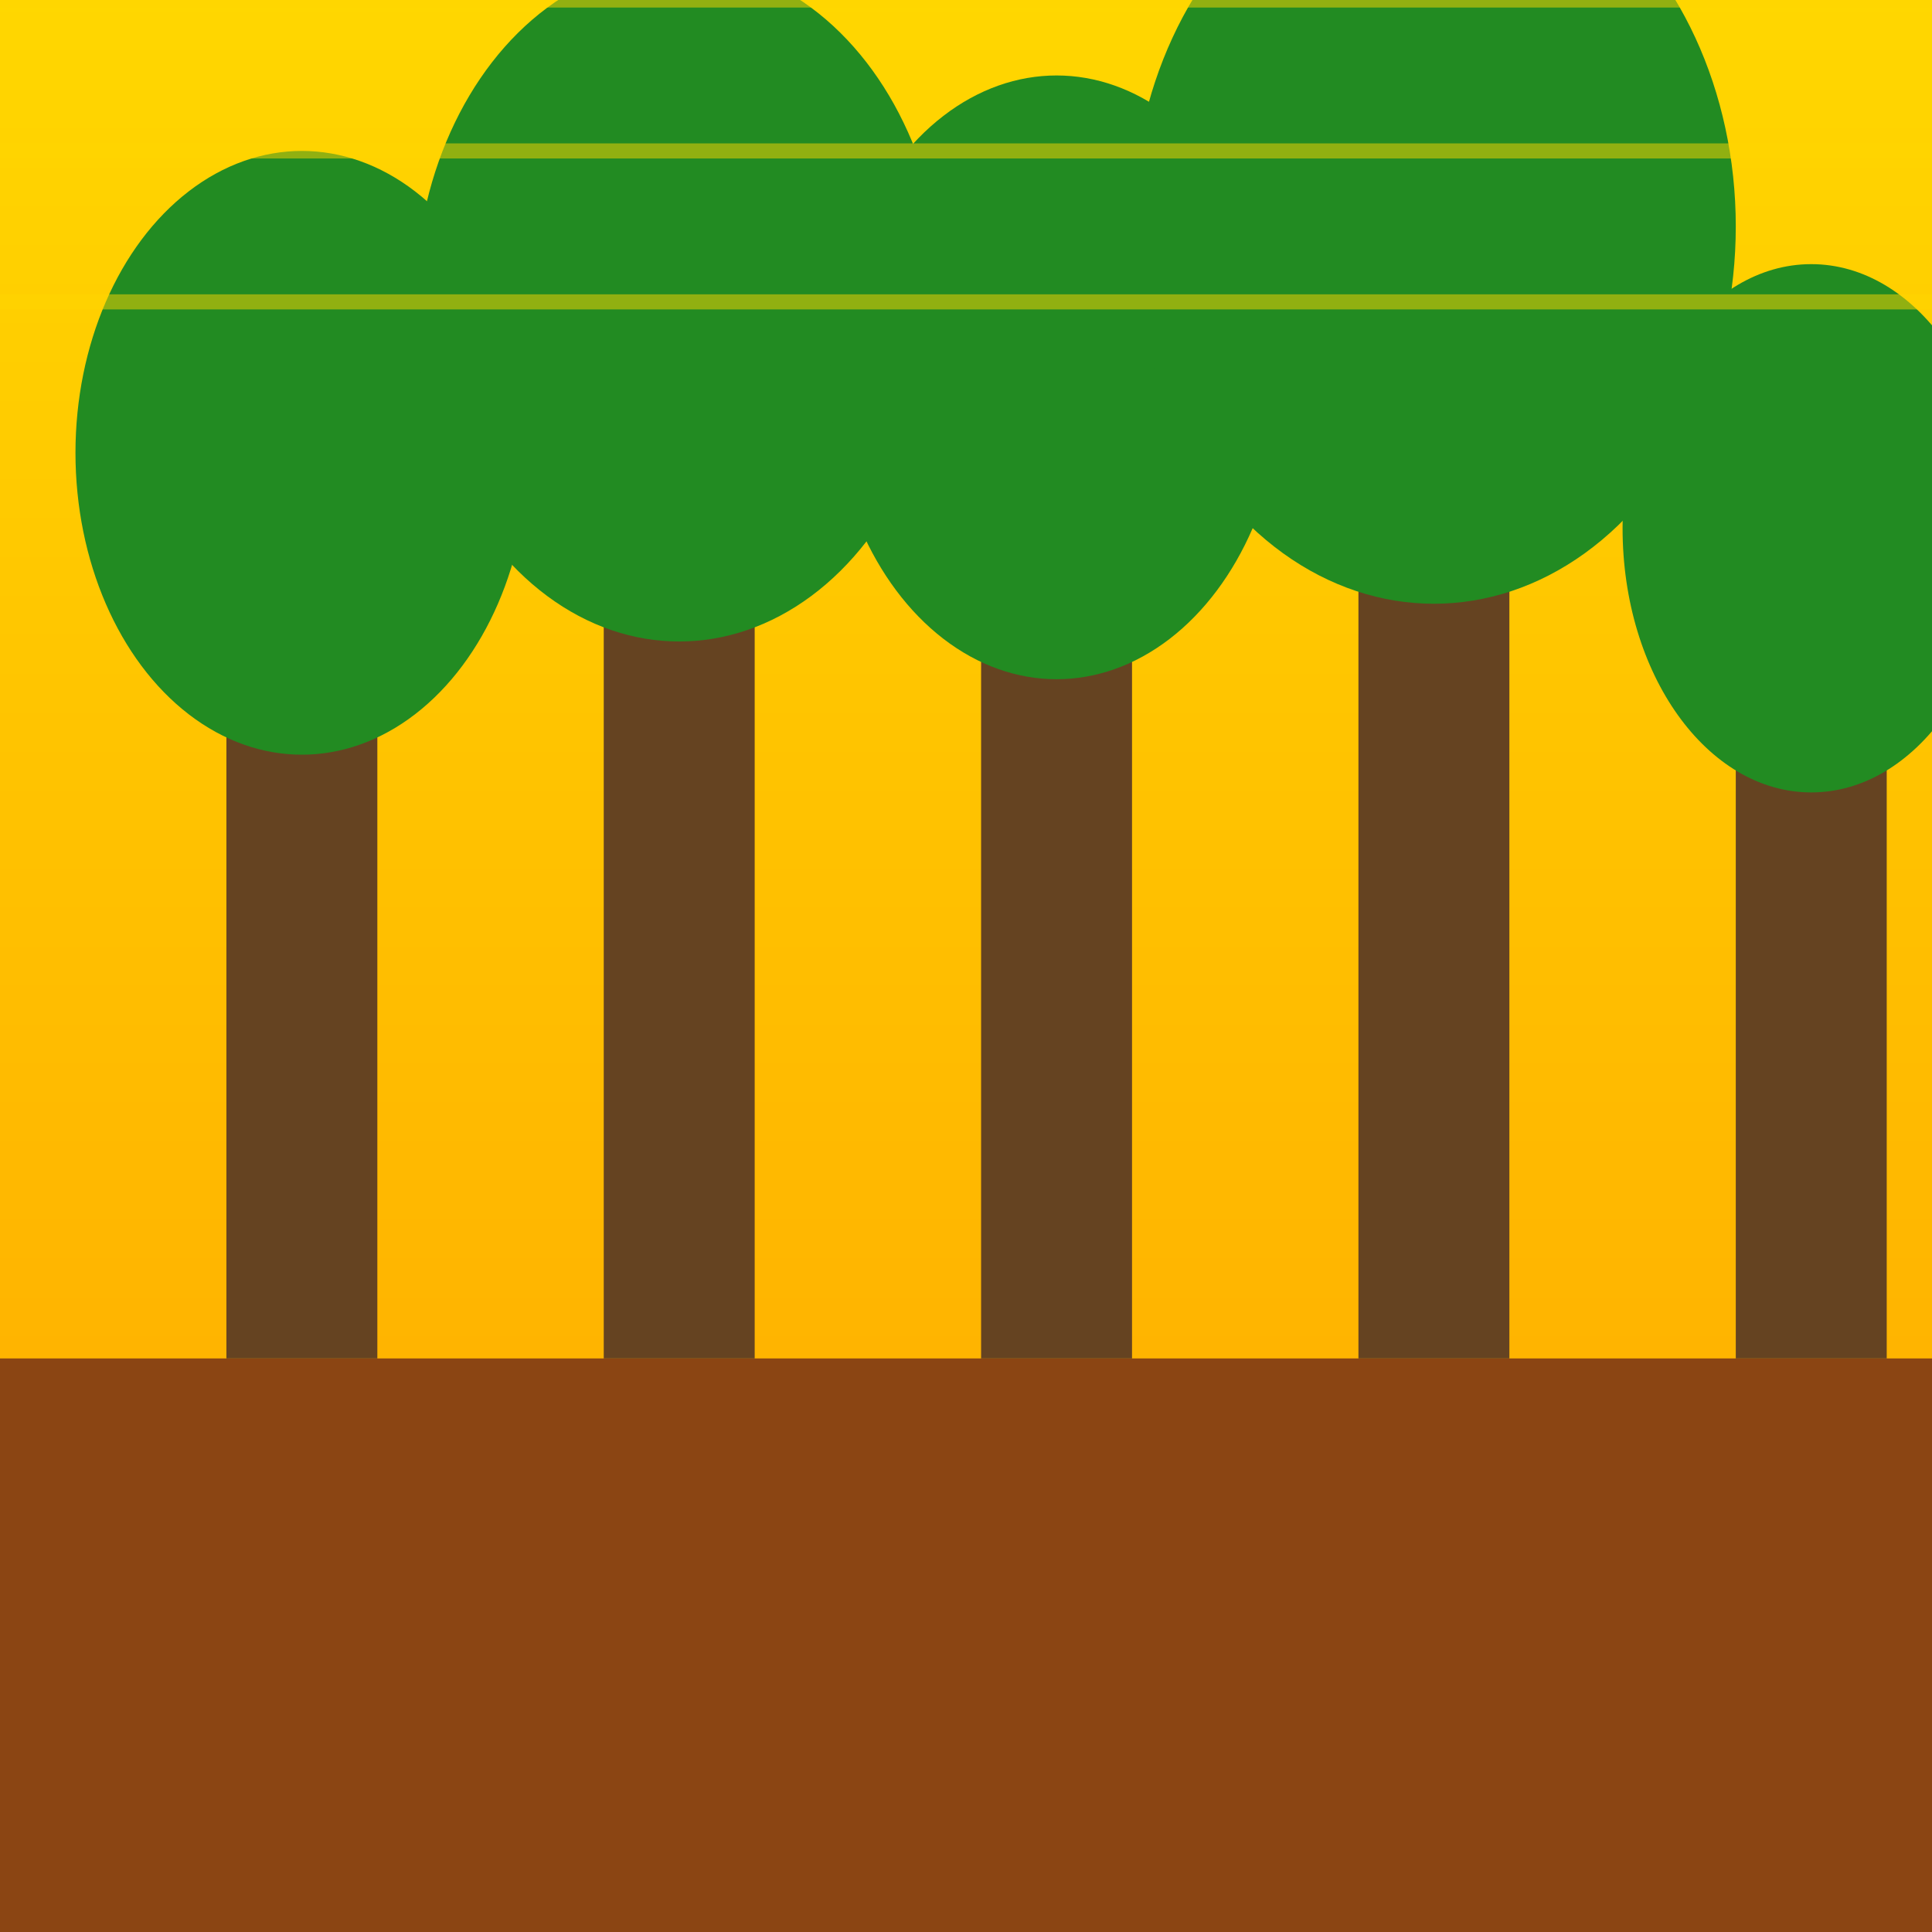 <svg viewBox="0 0 256 256" width="256" height="256"><defs><linearGradient id="skyGradient" x1="0" y1="0" x2="0" y2="1"><stop offset="0%" stop-color="#FFD700"/><stop offset="100%" stop-color="#FFA500"/></linearGradient></defs><rect width="256" height="256" fill="url(#skyGradient)"/><rect x="0" y="180" width="256" height="76" fill="#8B4513"/><g transform="translate(0, 180)"><rect x="30" y="-120" width="20" height="120" fill="#654321"/><rect x="80" y="-140" width="20" height="140" fill="#654321"/><rect x="130" y="-130" width="20" height="130" fill="#654321"/><rect x="180" y="-150" width="20" height="150" fill="#654321"/><rect x="230" y="-110" width="20" height="110" fill="#654321"/><ellipse cx="40" cy="-120" rx="30" ry="40" fill="#228B22"/><ellipse cx="90" cy="-140" rx="35" ry="45" fill="#228B22"/><ellipse cx="140" cy="-130" rx="30" ry="40" fill="#228B22"/><ellipse cx="190" cy="-150" rx="40" ry="50" fill="#228B22"/><ellipse cx="240" cy="-110" rx="25" ry="35" fill="#228B22"/></g><line x1="0" y1="0" x2="256" y2="0" stroke="#FFD700" stroke-width="2" opacity="0.5"/><line x1="0" y1="20" x2="256" y2="20" stroke="#FFD700" stroke-width="2" opacity="0.5"/><line x1="0" y1="40" x2="256" y2="40" stroke="#FFD700" stroke-width="2" opacity="0.5"/></svg>
